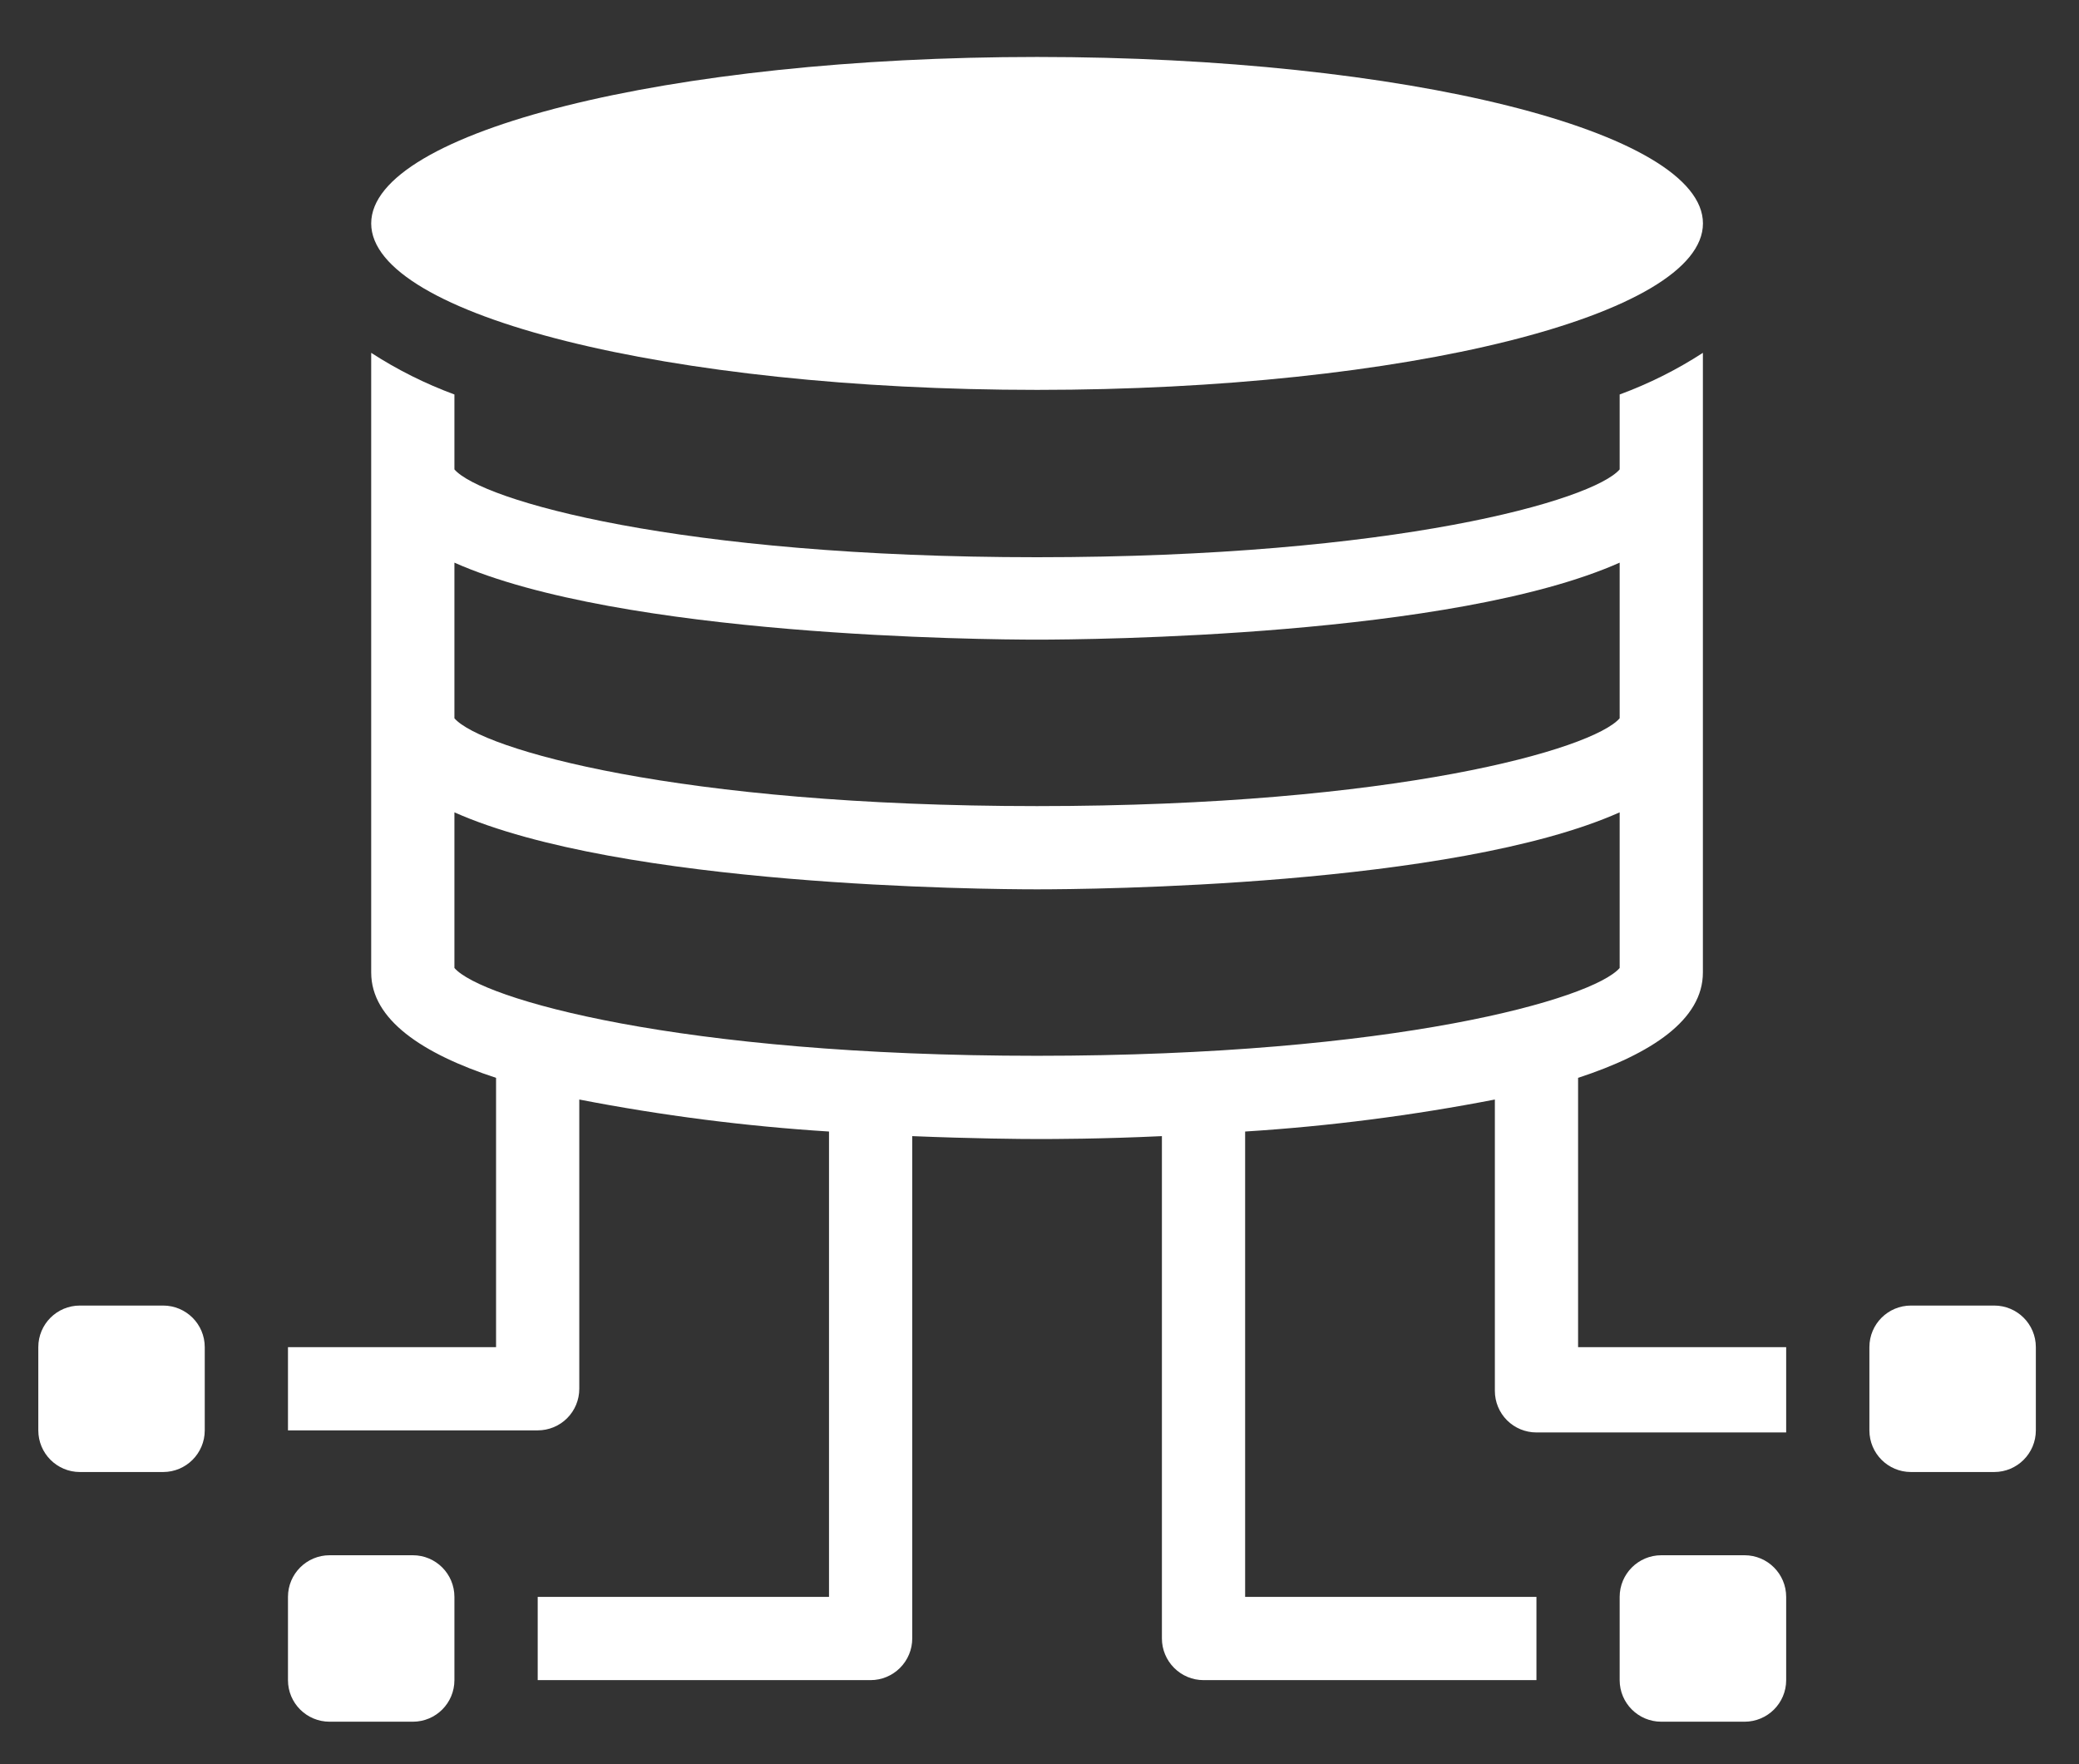 <svg width="33" height="28" viewBox="0 0 33 28" fill="none" xmlns="http://www.w3.org/2000/svg">
<rect x="0" y="0" width="33" height="28" fill="#333333" stroke="none"/>
<path d="M2.589 20.721H1.268C0.904 20.721 0.608 21.016 0.608 21.381V22.702C0.608 23.067 0.904 23.363 1.268 23.363H2.589C2.954 23.363 3.25 23.067 3.25 22.702V21.381C3.25 21.016 2.954 20.721 2.589 20.721Z" fill="white"/>
<path d="M31.654 20.721H30.333C29.968 20.721 29.673 21.016 29.673 21.381V22.702C29.673 23.067 29.968 23.363 30.333 23.363H31.654C32.019 23.363 32.315 23.067 32.315 22.702V21.381C32.315 21.016 32.019 20.721 31.654 20.721Z" fill="white"/>
<path d="M6.553 24.684H5.232C4.867 24.684 4.571 24.98 4.571 25.345V26.666C4.571 27.031 4.867 27.326 5.232 27.326H6.553C6.918 27.326 7.213 27.031 7.213 26.666V25.345C7.213 24.98 6.918 24.684 6.553 24.684Z" fill="white"/>
<path d="M27.691 24.684H26.37C26.005 24.684 25.709 24.98 25.709 25.345V26.666C25.709 27.031 26.005 27.326 26.37 27.326H27.691C28.056 27.326 28.352 27.031 28.352 26.666V25.345C28.352 24.98 28.056 24.684 27.691 24.684Z" fill="white"/>
<path d="M16.462 6.188C22.299 6.188 27.031 5.005 27.031 3.546C27.031 2.087 22.299 0.904 16.462 0.904C10.624 0.904 5.892 2.087 5.892 3.546C5.892 5.005 10.624 6.188 16.462 6.188Z" fill="white"/>
<path d="M25.049 21.381V17.107C26.218 16.724 27.03 16.183 27.03 15.436V5.6C26.616 5.869 26.173 6.09 25.709 6.261V7.45C25.287 7.939 22.162 8.844 16.461 8.844C10.761 8.844 7.636 7.939 7.213 7.45V6.261C6.75 6.09 6.307 5.869 5.892 5.6V15.436C5.892 16.183 6.705 16.724 7.874 17.107V21.381H4.571V22.702H8.535C8.71 22.702 8.878 22.633 9.002 22.509C9.126 22.385 9.195 22.217 9.195 22.042V17.451C10.504 17.705 11.828 17.875 13.159 17.959V25.345H8.535V26.666H13.819C13.994 26.666 14.162 26.596 14.286 26.472C14.41 26.348 14.48 26.18 14.48 26.005V18.032C15.457 18.072 16.204 18.078 16.461 18.078C16.719 18.078 17.465 18.078 18.443 18.032V26.005C18.443 26.18 18.513 26.348 18.637 26.472C18.761 26.596 18.928 26.666 19.104 26.666H24.388V25.345H19.764V17.959C21.095 17.875 22.419 17.705 23.728 17.451V22.075C23.728 22.25 23.797 22.418 23.921 22.542C24.045 22.666 24.213 22.735 24.388 22.735H28.352V21.381H25.049ZM7.213 8.93C9.856 10.105 15.629 10.152 16.461 10.152C17.294 10.152 23.067 10.105 25.709 8.93V11.4C25.287 11.889 22.162 12.794 16.461 12.794C10.761 12.794 7.636 11.889 7.213 11.4V8.93ZM16.461 16.757C10.761 16.757 7.636 15.852 7.213 15.363V12.893C9.856 14.069 15.629 14.115 16.461 14.115C17.294 14.115 23.067 14.069 25.709 12.893V15.363C25.287 15.852 22.162 16.757 16.461 16.757Z" fill="white"/>
</svg>
